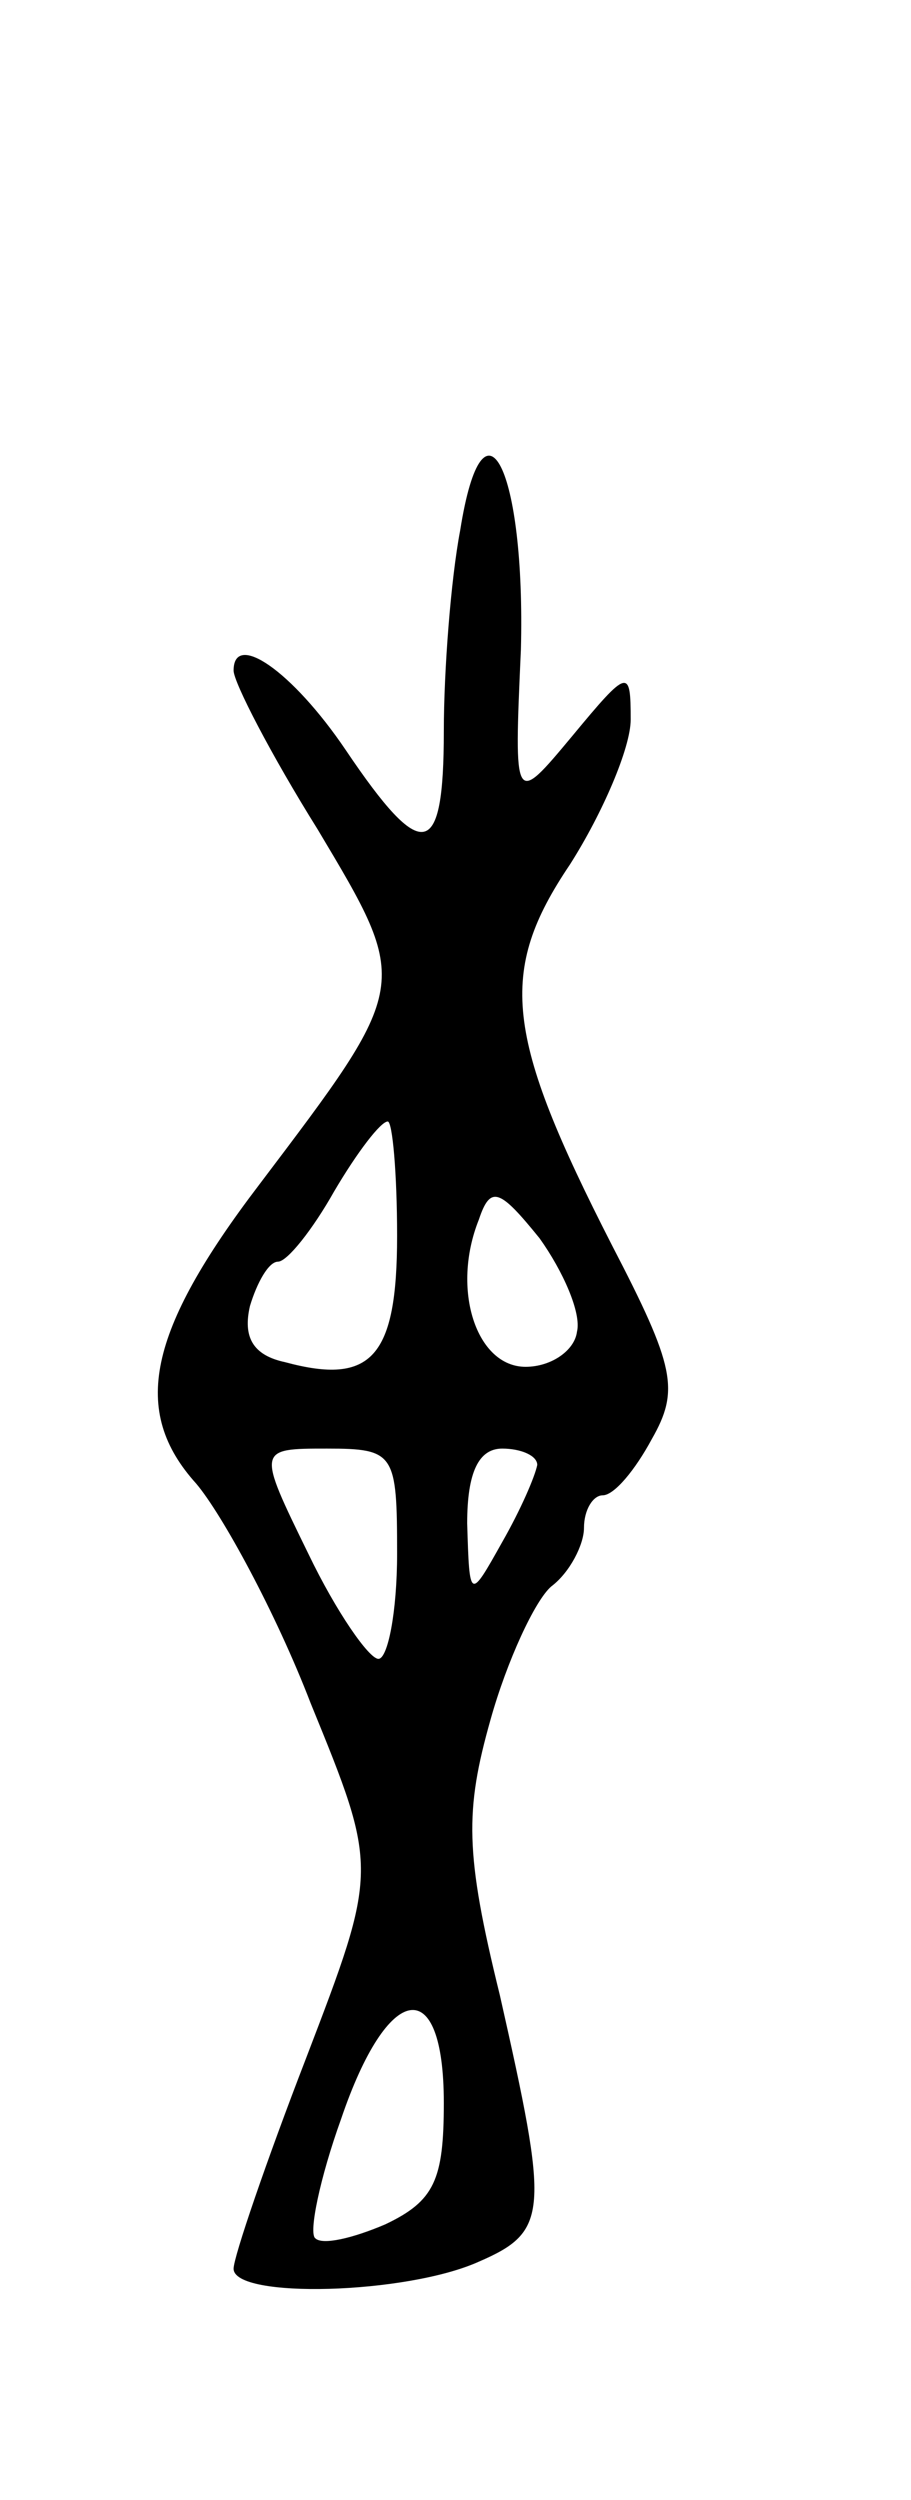 <svg version="1.0" xmlns="http://www.w3.org/2000/svg"
 width="39pt" height="107pt" viewBox="0 0 39 107"
 preserveAspectRatio="xMidYMid meet">
<g transform="translate(0,107) scale(0.1,-0.1)"
fill="#000000" stroke="none">
<path d="M197 843 c-4 -21 -7 -60 -7 -86 0 -55 -9 -57 -42 -8 -23 34 -48 51
-48 34 0 -5 16 -36 36 -68 40 -67 40 -66 -25 -152 -48 -63 -55 -97 -27 -128
11 -13 34 -55 49 -94 29 -71 29 -71 -2 -152 -17 -44 -31 -85 -31 -90 0 -13 74
-11 105 3 30 13 30 21 9 114 -15 61 -15 79 -4 118 7 25 19 51 26 57 8 6 14 18
14 25 0 8 4 14 8 14 5 0 14 11 21 24 12 21 10 31 -17 83 -46 90 -49 117 -18
163 14 22 26 50 26 62 0 22 -1 22 -25 -7 -25 -30 -25 -30 -22 37 2 77 -16 114
-26 51z m-27 -302 c0 -52 -11 -64 -48 -54 -14 3 -18 11 -15 24 3 10 8 19 12
19 4 0 15 14 24 30 10 17 20 30 23 30 2 0 4 -22 4 -49z m77 -41 c-1 -8 -11
-15 -22 -15 -21 0 -32 33 -20 63 5 15 9 13 26 -8 10 -14 18 -32 16 -40z m-77
-95 c0 -25 -4 -45 -8 -45 -4 0 -18 20 -30 45 -22 45 -22 45 8 45 29 0 30 -2
30 -45z m60 38 c-1 -5 -7 -19 -15 -33 -14 -25 -14 -25 -15 8 0 22 5 32 15 32
8 0 15 -3 15 -7z m-40 -273 c0 -33 -4 -42 -25 -52 -14 -6 -27 -9 -30 -6 -3 2
2 26 11 51 20 59 44 63 44 7z"/>
</g>
</svg>
